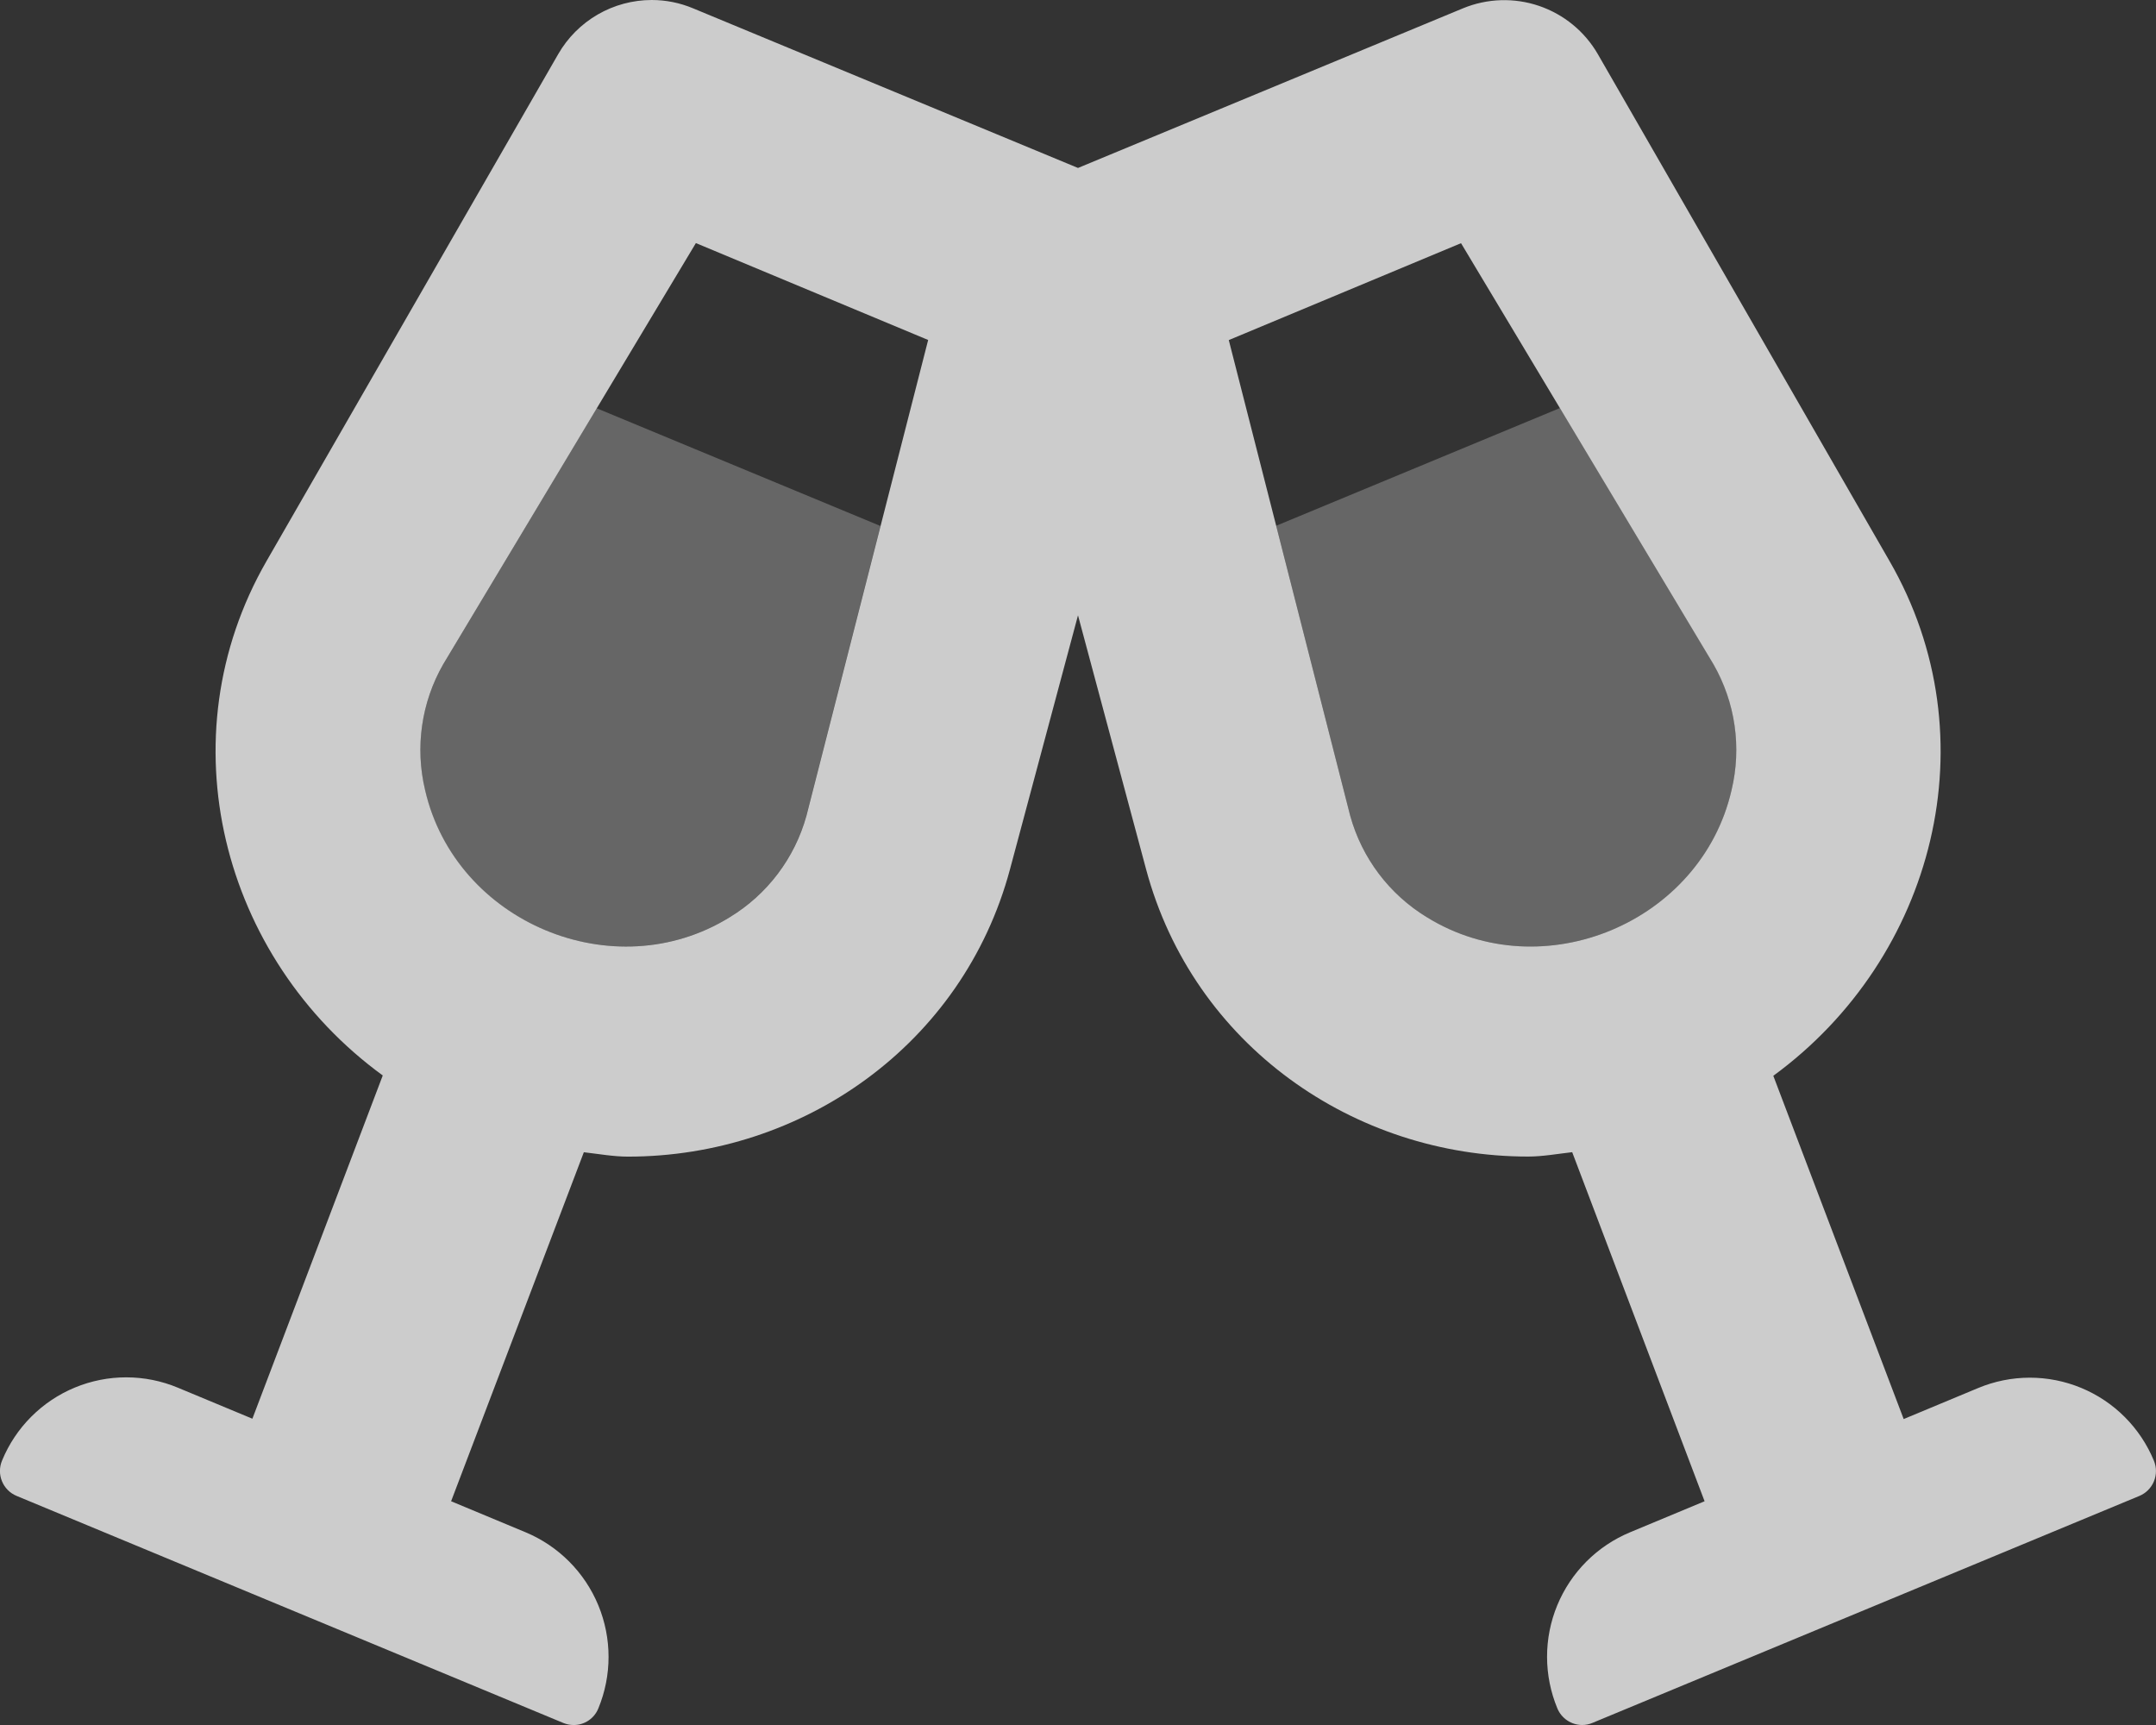 <svg width="640" height="512" viewBox="0 0 640 512" fill="none" xmlns="http://www.w3.org/2000/svg">
<rect x="0" y="0" width="640" height="512" fill="#333333" stroke="none"/>
<g clip-path="url(#clip0)">
<path d="M378.84 156.05L463.05 121.12L508.65 197.12C515.147 208.449 517.062 221.834 514 234.53C505 273.77 458 293.53 423.57 272.25C412.419 265.474 404.274 254.697 400.8 242.12L378.84 156.05ZM126.16 234.53C135.16 273.77 182.16 293.53 216.58 272.25C227.737 265.479 235.886 254.7 239.36 242.12L261.36 156.12L177.13 121.18L131.56 197.18C125.065 208.487 123.134 221.847 126.16 234.53V234.53Z" fill="white" fill-opacity="0.25"/>
<path d="M639.39 433.59C637.392 428.735 634.455 424.323 630.746 420.607C627.038 416.892 622.631 413.945 617.78 411.938C612.93 409.931 607.73 408.902 602.48 408.911C597.23 408.92 592.034 409.966 587.19 411.99L565.1 421.19L526.4 319.31C574.29 284.31 591.19 219.02 560.9 166.53L474.3 16.05C470.406 9.328 464.206 4.247 456.851 1.747C449.495 -0.752 441.483 -0.498 434.3 2.46L320 49.85L205.71 2.46C201.83 0.836 197.666 -0.001 193.46 2.67471e-07C187.833 0.004 182.305 1.489 177.434 4.306C172.563 7.124 168.519 11.174 165.71 16.05L79.12 166.53C48.92 219.02 65.72 284.31 113.62 319.21L74.92 421.09L52.82 411.89C47.976 409.866 42.78 408.82 37.53 408.811C32.28 408.802 27.081 409.831 22.23 411.838C17.379 413.845 12.972 416.792 9.264 420.507C5.555 424.223 2.618 428.635 0.62 433.49C0.208 434.462 -0.007 435.506 -0.014 436.561C-0.02 437.617 0.182 438.663 0.582 439.64C0.982 440.617 1.571 441.505 2.315 442.254C3.06 443.002 3.945 443.595 4.92 444L167.21 511.39C168.193 511.798 169.246 512.008 170.31 512.01C171.878 512.009 173.411 511.541 174.711 510.664C176.012 509.788 177.021 508.543 177.61 507.09C181.662 497.287 181.662 486.278 177.612 476.475C173.561 466.672 165.789 458.874 156 454.79L133.91 445.59L173.31 342C177.71 342.5 182.11 343.3 186.41 343.3C238.11 343.3 285.81 310.21 299.81 258.02L320 182.63L340.21 258C354.21 310.19 401.9 343.28 453.6 343.28C457.9 343.28 462.3 342.48 466.7 341.98L506 445.59L483.9 454.79C479.048 456.805 474.64 459.755 470.929 463.474C467.217 467.192 464.274 471.605 462.268 476.461C460.263 481.316 459.233 486.52 459.238 491.773C459.244 497.027 460.284 502.228 462.3 507.08C462.906 508.532 463.926 509.773 465.233 510.648C466.541 511.523 468.077 511.993 469.65 512C470.698 512 471.735 511.789 472.7 511.38L635.09 444C637.034 443.182 638.577 441.63 639.382 439.68C640.188 437.73 640.19 435.542 639.39 433.59ZM239.39 242.12C235.916 254.7 227.767 265.479 216.61 272.25C182.21 293.54 135.22 273.77 126.19 234.53C123.15 221.84 125.074 208.468 131.57 197.15L206.57 72.15L275.52 100.91L239.39 242.12ZM514 234.53C505 273.77 458 293.53 423.57 272.25C412.419 265.474 404.274 254.697 400.8 242.12L364.76 100.94L433.7 72.18L508.65 197.18C515.132 208.492 517.046 221.853 514 234.53V234.53Z" fill="white" fill-opacity="0.75"/>
</g>
<defs>
<clipPath id="clip0">
<rect width="640" height="512" fill="white"/>
</clipPath>
</defs>
</svg>
